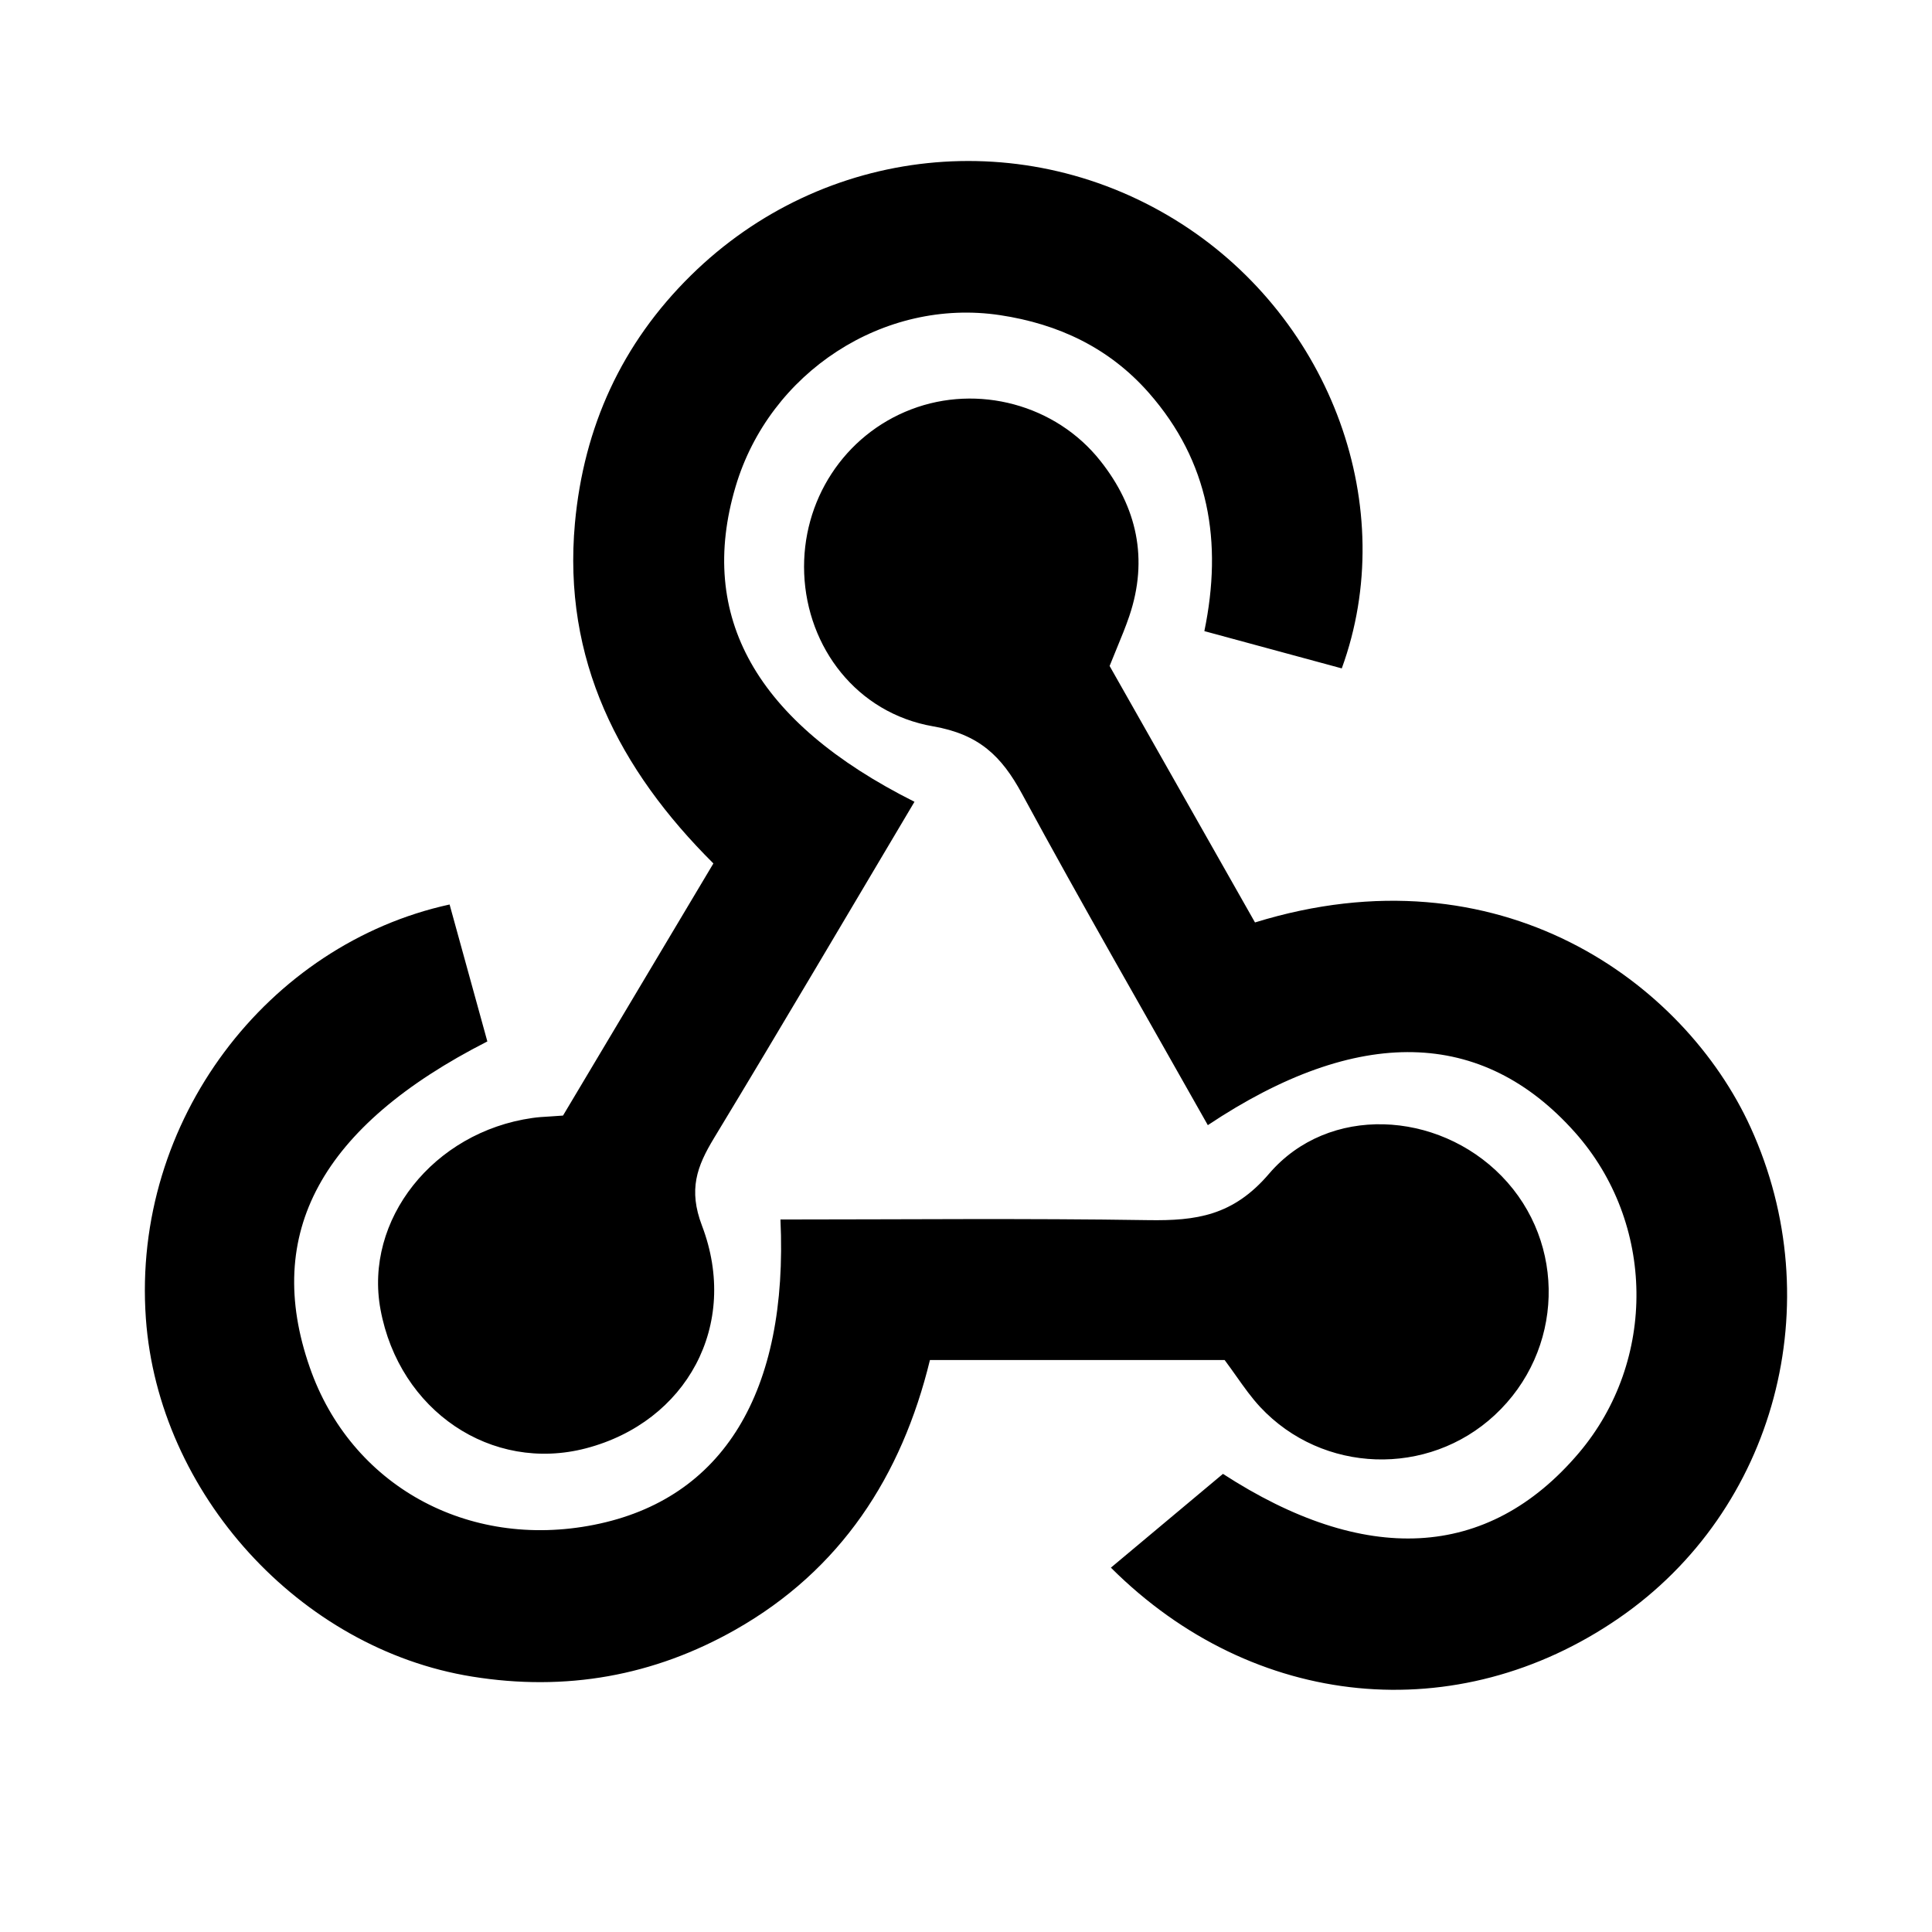 <?xml version="1.0" encoding="UTF-8"?>
<svg width="24" height="24" viewBox="0 0 24 24" fill="currentColor" xmlns="http://www.w3.org/2000/svg">
<path d="M8.869 14.139C8.656 14.491 8.55 14.778 8.72 15.225C9.191 16.461 8.527 17.664 7.281 17.991C6.106 18.299 4.96 17.526 4.727 16.268C4.52 15.154 5.385 14.062 6.613 13.888C6.68 13.878 6.747 13.874 6.834 13.869C6.88 13.866 6.933 13.863 6.994 13.858L8.862 10.726C7.687 9.557 6.988 8.192 7.142 6.499C7.252 5.303 7.722 4.269 8.582 3.422C10.229 1.799 12.741 1.537 14.68 2.782C16.542 3.978 17.395 6.309 16.668 8.303L14.961 7.84C15.19 6.731 15.021 5.735 14.273 4.882C13.779 4.319 13.145 4.024 12.424 3.915C10.978 3.697 9.559 4.625 9.138 6.044C8.66 7.654 9.384 8.969 11.36 9.96C10.531 11.354 9.709 12.752 8.869 14.139ZM13.784 8.273C14.382 9.328 14.989 10.399 15.59 11.459C18.631 10.519 20.924 12.202 21.746 14.004C22.74 16.181 22.061 18.759 20.109 20.102C18.107 21.481 15.574 21.245 13.8 19.474L15.192 18.309C16.944 19.445 18.477 19.391 19.615 18.047C20.585 16.9 20.564 15.191 19.566 14.068C18.414 12.773 16.87 12.733 15.004 13.977C14.23 12.604 13.443 11.241 12.694 9.858C12.441 9.392 12.162 9.122 11.592 9.023C10.641 8.858 10.027 8.042 9.99 7.126C9.954 6.221 10.487 5.403 11.32 5.085C12.146 4.769 13.115 5.024 13.67 5.726C14.124 6.299 14.268 6.944 14.029 7.652C13.984 7.785 13.93 7.916 13.871 8.059C13.843 8.127 13.814 8.198 13.784 8.273ZM11.552 16.895H15.213C15.264 16.963 15.311 17.03 15.358 17.096C15.455 17.233 15.547 17.363 15.655 17.479C16.43 18.308 17.739 18.349 18.568 17.579C19.427 16.782 19.466 15.443 18.654 14.61C17.86 13.796 16.503 13.718 15.765 14.58C15.318 15.104 14.859 15.166 14.264 15.157C12.741 15.133 11.218 15.149 9.695 15.149C9.794 17.291 8.984 18.625 7.378 18.942C5.806 19.253 4.357 18.45 3.848 16.986C3.268 15.323 3.985 13.992 6.054 12.937C5.898 12.373 5.741 11.802 5.585 11.236C3.33 11.728 1.637 13.916 1.812 16.378C1.967 18.551 3.72 20.482 5.864 20.827C7.028 21.015 8.122 20.82 9.137 20.244C10.443 19.503 11.201 18.338 11.552 16.895Z"/>
</svg>